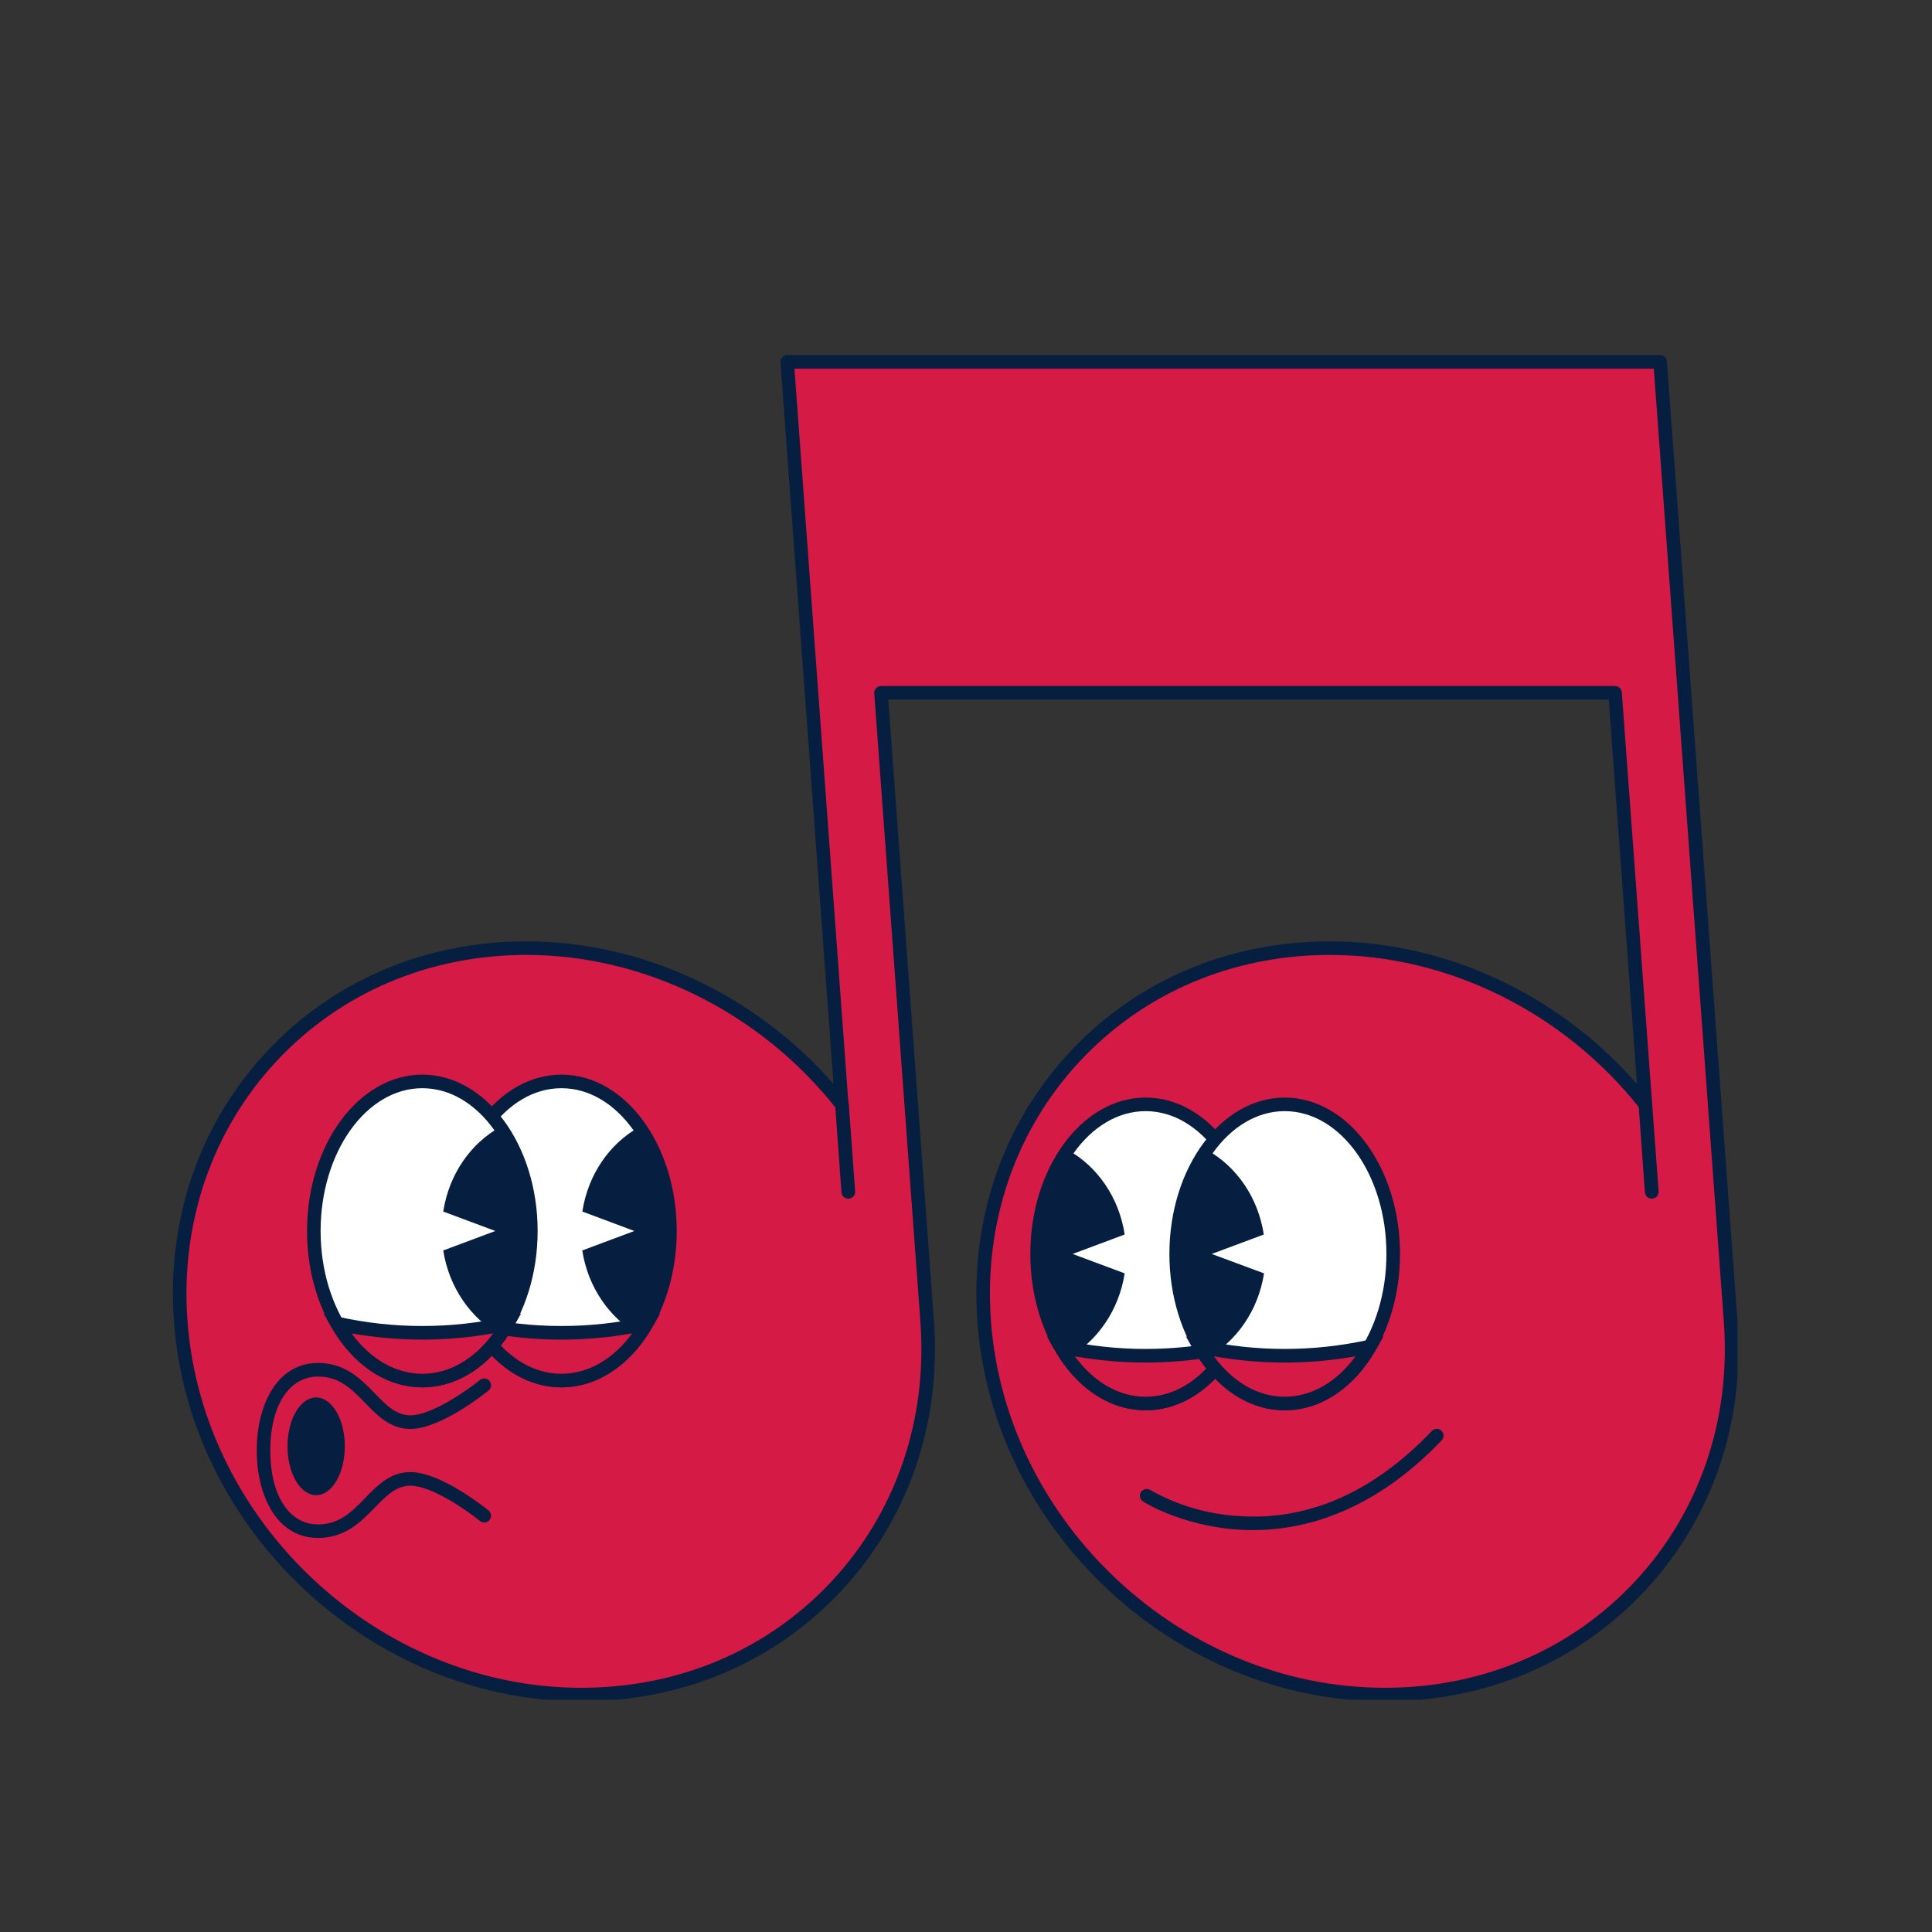 <svg xmlns="http://www.w3.org/2000/svg" xmlns:xlink="http://www.w3.org/1999/xlink" width="500" zoomAndPan="magnify" viewBox="0 0 375 375" height="500" preserveAspectRatio="xMidYMid meet" version="1.0"><rect x="0" y="0" width="375" height="375" fill="#333333" stroke="none"/><defs><clipPath id="c10b72507f"><path d="M 33.496 68.922 L 337.246 68.922 L 337.246 329.922 L 33.496 329.922 Z M 33.496 68.922 " clip-rule="nonzero"/></clipPath></defs><path fill="#d61a46" d="M 308.758 70.238 L 152.812 70.238 L 157.555 134.469 L 163.43 214.387 C 148.938 196.012 126.551 184.031 102.227 184.031 C 62.219 184.031 32.156 216.461 35.105 256.477 C 38.059 296.488 72.836 328.914 112.844 328.914 C 152.852 328.914 182.91 296.484 179.965 256.477 L 171.012 134.469 L 313.473 134.469 L 319.348 214.387 C 304.859 196.012 282.469 184.031 258.148 184.031 C 218.137 184.031 188.078 216.461 191.023 256.477 C 193.969 296.488 228.781 328.914 268.793 328.914 C 308.801 328.914 338.859 296.484 335.914 256.477 L 326.961 134.469 L 322.219 70.238 Z M 308.758 70.238 " fill-opacity="1" fill-rule="nonzero"/><g clip-path="url(#c10b72507f)"><path fill="#061f40" d="M 268.793 330.234 C 228.172 330.234 192.695 297.184 189.711 256.566 C 188.258 236.809 194.605 218.238 207.578 204.277 C 220.547 190.316 238.461 182.719 258.148 182.719 C 280.543 182.719 302.523 192.992 317.73 210.387 L 312.254 135.789 L 172.418 135.789 L 181.277 256.375 C 182.727 276.133 176.383 294.703 163.406 308.664 C 150.434 322.625 132.523 330.234 112.844 330.234 C 72.223 330.234 36.746 297.188 33.766 256.57 C 32.309 236.812 38.656 218.242 51.629 204.281 C 64.598 190.32 82.512 182.719 102.195 182.719 C 124.598 182.719 146.574 192.992 161.781 210.387 L 151.492 70.332 C 151.477 70.152 151.5 69.973 151.562 69.801 C 151.621 69.629 151.715 69.477 151.84 69.344 C 151.965 69.207 152.109 69.105 152.277 69.031 C 152.445 68.957 152.621 68.922 152.801 68.922 L 322.227 68.922 C 322.395 68.922 322.555 68.953 322.711 69.012 C 322.867 69.074 323.004 69.16 323.125 69.273 C 323.25 69.387 323.344 69.52 323.418 69.668 C 323.488 69.82 323.531 69.977 323.547 70.145 L 337.242 256.375 C 338.695 276.133 332.348 294.703 319.379 308.664 C 306.406 322.625 288.48 330.234 268.793 330.234 Z M 258.148 185.352 C 239.184 185.352 221.93 192.727 209.512 206.078 C 197.094 219.43 190.941 237.363 192.34 256.379 C 195.223 295.652 229.543 327.598 268.793 327.598 C 287.758 327.598 305.012 320.223 317.43 306.867 C 329.848 293.512 336 275.582 334.598 256.566 L 321.004 71.555 L 154.203 71.555 L 164.691 214.293 C 164.715 214.582 164.648 214.848 164.492 215.094 C 164.34 215.34 164.125 215.512 163.855 215.617 C 163.586 215.723 163.312 215.738 163.031 215.66 C 162.75 215.582 162.523 215.43 162.344 215.203 C 147.594 196.504 125.113 185.348 102.18 185.348 C 83.254 185.352 65.98 192.727 53.578 206.074 C 41.176 219.418 34.992 237.355 36.387 256.375 C 39.273 295.652 73.598 327.598 112.844 327.598 C 131.809 327.598 149.059 320.223 161.48 306.867 C 173.902 293.512 180.047 275.582 178.648 256.566 L 169.691 134.559 C 169.68 134.379 169.703 134.199 169.766 134.027 C 169.824 133.855 169.918 133.703 170.043 133.57 C 170.168 133.434 170.312 133.332 170.48 133.258 C 170.648 133.184 170.82 133.148 171.004 133.148 L 313.473 133.148 C 313.637 133.148 313.801 133.18 313.953 133.238 C 314.109 133.301 314.246 133.387 314.371 133.5 C 314.492 133.613 314.59 133.746 314.66 133.895 C 314.734 134.047 314.777 134.203 314.789 134.371 L 320.684 214.293 C 320.703 214.578 320.637 214.844 320.484 215.09 C 320.328 215.332 320.117 215.508 319.848 215.609 C 319.578 215.715 319.305 215.73 319.027 215.656 C 318.75 215.578 318.52 215.43 318.34 215.203 C 303.574 196.504 281.082 185.352 258.148 185.352 Z M 258.148 185.352 " fill-opacity="1" fill-rule="nonzero"/></g><path fill="#d61a46" d="M 163.398 214.387 L 164.641 231.336 " fill-opacity="1" fill-rule="nonzero"/><path fill="#061f40" d="M 164.641 232.652 C 164.473 232.652 164.312 232.621 164.16 232.562 C 164.004 232.5 163.863 232.414 163.742 232.301 C 163.621 232.188 163.523 232.055 163.453 231.902 C 163.383 231.754 163.34 231.598 163.328 231.43 L 162.105 214.48 C 162.094 214.309 162.117 214.137 162.172 213.969 C 162.227 213.805 162.312 213.656 162.426 213.523 C 162.539 213.391 162.676 213.285 162.832 213.207 C 162.988 213.129 163.156 213.082 163.328 213.07 C 163.504 213.059 163.672 213.078 163.84 213.137 C 164.004 213.191 164.156 213.273 164.289 213.391 C 164.418 213.504 164.523 213.641 164.605 213.797 C 164.684 213.953 164.727 214.117 164.742 214.293 L 165.984 231.238 C 165.996 231.414 165.977 231.582 165.922 231.75 C 165.867 231.914 165.781 232.062 165.668 232.195 C 165.555 232.328 165.418 232.434 165.262 232.512 C 165.105 232.59 164.941 232.633 164.766 232.648 Z M 164.641 232.652 " fill-opacity="1" fill-rule="nonzero"/><path fill="#d61a46" d="M 319.348 214.387 L 320.59 231.336 " fill-opacity="1" fill-rule="nonzero"/><path fill="#061f40" d="M 320.59 232.652 C 320.422 232.652 320.262 232.621 320.109 232.559 C 319.953 232.5 319.816 232.41 319.695 232.297 C 319.57 232.184 319.477 232.055 319.402 231.902 C 319.332 231.754 319.289 231.594 319.277 231.43 L 318.051 214.48 C 318.039 214.305 318.059 214.137 318.113 213.969 C 318.168 213.805 318.254 213.656 318.367 213.523 C 318.484 213.391 318.621 213.285 318.777 213.207 C 318.934 213.129 319.098 213.082 319.273 213.07 C 319.445 213.059 319.617 213.078 319.785 213.133 C 319.949 213.188 320.098 213.273 320.23 213.387 C 320.363 213.504 320.469 213.637 320.547 213.793 C 320.625 213.953 320.672 214.117 320.684 214.293 L 321.934 231.238 C 321.945 231.414 321.926 231.582 321.867 231.75 C 321.812 231.914 321.73 232.062 321.617 232.195 C 321.5 232.328 321.367 232.434 321.211 232.512 C 321.055 232.59 320.891 232.633 320.715 232.648 Z M 320.59 232.652 " fill-opacity="1" fill-rule="nonzero"/><path fill="#ffffff" d="M 130.039 238.934 C 130.039 239.883 130.004 240.832 129.938 241.777 C 129.867 242.723 129.77 243.664 129.633 244.598 C 129.5 245.527 129.332 246.449 129.133 247.359 C 128.93 248.27 128.699 249.164 128.434 250.043 C 128.172 250.922 127.875 251.781 127.551 252.617 C 127.227 253.457 126.871 254.273 126.488 255.062 C 126.105 255.852 125.695 256.617 125.258 257.352 C 124.82 258.086 124.355 258.789 123.867 259.461 C 123.383 260.133 122.871 260.773 122.336 261.375 C 121.805 261.98 121.25 262.543 120.676 263.074 C 120.102 263.602 119.512 264.09 118.902 264.539 C 118.297 264.984 117.672 265.391 117.035 265.754 C 116.398 266.121 115.75 266.441 115.09 266.715 C 114.43 266.992 113.762 267.223 113.086 267.406 C 112.406 267.594 111.727 267.734 111.039 267.824 C 110.352 267.918 109.664 267.965 108.977 267.965 C 108.285 267.965 107.598 267.918 106.91 267.824 C 106.223 267.734 105.543 267.594 104.867 267.406 C 104.188 267.223 103.52 266.992 102.859 266.715 C 102.199 266.441 101.551 266.121 100.914 265.754 C 100.277 265.391 99.656 264.984 99.047 264.539 C 98.438 264.09 97.848 263.602 97.273 263.074 C 96.699 262.543 96.145 261.98 95.613 261.375 C 95.078 260.773 94.57 260.133 94.082 259.461 C 93.594 258.789 93.129 258.086 92.691 257.352 C 92.254 256.617 91.844 255.852 91.461 255.062 C 91.078 254.273 90.723 253.457 90.398 252.617 C 90.074 251.781 89.781 250.922 89.516 250.043 C 89.25 249.164 89.02 248.27 88.82 247.359 C 88.617 246.449 88.453 245.527 88.316 244.598 C 88.184 243.664 88.082 242.723 88.012 241.777 C 87.945 240.832 87.914 239.883 87.914 238.934 C 87.914 237.98 87.945 237.031 88.012 236.086 C 88.082 235.141 88.184 234.199 88.316 233.266 C 88.453 232.336 88.617 231.414 88.82 230.504 C 89.02 229.594 89.25 228.699 89.516 227.82 C 89.781 226.941 90.074 226.082 90.398 225.246 C 90.723 224.406 91.078 223.594 91.461 222.801 C 91.844 222.012 92.254 221.246 92.691 220.512 C 93.129 219.777 93.594 219.074 94.082 218.402 C 94.57 217.73 95.078 217.09 95.613 216.488 C 96.145 215.887 96.699 215.32 97.273 214.789 C 97.848 214.262 98.438 213.773 99.047 213.324 C 99.656 212.879 100.277 212.473 100.914 212.109 C 101.551 211.742 102.199 211.426 102.859 211.148 C 103.52 210.871 104.188 210.641 104.867 210.457 C 105.543 210.27 106.223 210.129 106.91 210.039 C 107.598 209.945 108.285 209.898 108.977 209.898 C 109.664 209.898 110.352 209.945 111.039 210.039 C 111.727 210.129 112.406 210.27 113.086 210.457 C 113.762 210.641 114.43 210.871 115.09 211.148 C 115.75 211.426 116.398 211.742 117.035 212.109 C 117.672 212.473 118.297 212.879 118.902 213.324 C 119.512 213.773 120.102 214.262 120.676 214.789 C 121.25 215.32 121.805 215.887 122.336 216.488 C 122.871 217.09 123.383 217.73 123.867 218.402 C 124.355 219.074 124.82 219.777 125.258 220.512 C 125.695 221.246 126.105 222.012 126.488 222.801 C 126.871 223.594 127.227 224.406 127.551 225.246 C 127.875 226.082 128.172 226.941 128.434 227.82 C 128.699 228.699 128.93 229.594 129.133 230.504 C 129.332 231.414 129.5 232.336 129.633 233.266 C 129.77 234.199 129.867 235.141 129.938 236.086 C 130.004 237.031 130.039 237.98 130.039 238.934 Z M 130.039 238.934 " fill-opacity="1" fill-rule="nonzero"/><path fill="#061f40" d="M 108.977 269.281 C 96.633 269.281 86.594 255.668 86.594 238.934 C 86.594 222.195 96.605 208.586 108.977 208.586 C 121.344 208.586 131.355 222.199 131.355 238.934 C 131.355 255.664 121.312 269.281 108.977 269.281 Z M 108.977 211.219 C 98.086 211.219 89.23 223.652 89.23 238.934 C 89.23 254.211 98.086 266.648 108.977 266.648 C 119.863 266.648 128.723 254.215 128.723 238.934 C 128.723 223.648 119.859 211.219 108.977 211.219 Z M 108.977 211.219 " fill-opacity="1" fill-rule="nonzero"/><path fill="#061f40" d="M 124.102 218.738 C 118.305 221.961 114.129 228 113.035 235.16 L 123.121 238.934 L 113.016 242.711 C 114.121 249.867 118.32 255.879 124.078 259.129 C 127.766 253.91 130.012 246.785 130.012 238.934 C 130.012 231.078 127.766 223.961 124.102 218.738 Z M 124.102 218.738 " fill-opacity="1" fill-rule="nonzero"/><path fill="#d61a46" d="M 108.977 258.695 C 103.395 258.707 97.879 258.105 92.434 256.891 C 96.289 263.637 102.262 267.957 108.977 267.957 C 115.688 267.957 121.66 263.625 125.52 256.891 C 120.07 258.105 114.555 258.707 108.977 258.695 Z M 108.977 258.695 " fill-opacity="1" fill-rule="nonzero"/><path fill="#061f40" d="M 108.977 269.281 C 102 269.281 95.555 265.004 91.289 257.547 L 89.805 254.949 L 92.723 255.605 C 98.074 256.785 103.492 257.375 108.977 257.375 C 114.457 257.375 119.875 256.785 125.227 255.605 L 128.148 254.949 L 126.66 257.527 C 122.395 265.004 115.945 269.281 108.977 269.281 Z M 95.234 258.805 C 98.922 263.824 103.797 266.648 108.977 266.648 C 114.152 266.648 119.039 263.824 122.715 258.805 C 113.555 260.426 104.395 260.426 95.234 258.805 Z M 95.234 258.805 " fill-opacity="1" fill-rule="nonzero"/><path fill="#d61a46" d="M 93.992 268.871 C 93.992 268.871 85.219 276.027 79.668 276.027 C 72.57 276.027 70.68 265.863 61.754 265.863 C 55.773 265.863 51.16 271.48 51.16 281.531 C 51.16 291.582 55.773 297.195 61.754 297.195 C 70.711 297.195 72.582 287.031 79.668 287.031 C 85.219 287.031 93.992 294.188 93.992 294.188 " fill-opacity="1" fill-rule="nonzero"/><path fill="#061f40" d="M 61.746 298.512 C 53.516 298.512 49.832 289.98 49.832 281.531 C 49.832 273.082 53.52 264.547 61.746 264.547 C 67.012 264.547 70.074 267.707 72.766 270.469 C 74.973 272.746 76.879 274.711 79.668 274.711 C 83.828 274.711 90.816 269.758 93.16 267.859 C 93.297 267.75 93.445 267.672 93.613 267.621 C 93.781 267.57 93.953 267.555 94.125 267.574 C 94.297 267.59 94.461 267.641 94.617 267.727 C 94.77 267.809 94.902 267.918 95.012 268.051 C 95.121 268.188 95.203 268.34 95.25 268.508 C 95.301 268.672 95.316 268.844 95.301 269.016 C 95.281 269.191 95.234 269.355 95.152 269.508 C 95.066 269.66 94.961 269.793 94.824 269.906 C 94.449 270.203 85.621 277.355 79.668 277.355 C 75.762 277.355 73.277 274.793 70.875 272.312 C 68.324 269.68 65.91 267.191 61.746 267.191 C 56.105 267.191 52.465 272.824 52.465 281.543 C 52.465 290.262 56.105 295.887 61.746 295.887 C 65.91 295.887 68.324 293.402 70.875 290.766 C 73.277 288.285 75.762 285.727 79.668 285.727 C 85.621 285.727 94.449 292.871 94.824 293.176 C 94.961 293.285 95.07 293.418 95.152 293.57 C 95.234 293.727 95.285 293.891 95.305 294.062 C 95.32 294.238 95.305 294.406 95.254 294.574 C 95.203 294.742 95.125 294.895 95.016 295.031 C 94.902 295.164 94.77 295.273 94.617 295.355 C 94.465 295.441 94.301 295.492 94.125 295.508 C 93.953 295.527 93.781 295.512 93.613 295.461 C 93.445 295.41 93.297 295.328 93.16 295.219 C 90.816 293.312 83.828 288.371 79.668 288.371 C 76.879 288.371 74.973 290.336 72.766 292.609 C 70.074 295.367 67.027 298.512 61.746 298.512 Z M 61.746 298.512 " fill-opacity="1" fill-rule="nonzero"/><path fill="#ffffff" d="M 103.039 238.934 C 103.039 239.883 103.004 240.832 102.938 241.777 C 102.867 242.723 102.766 243.664 102.633 244.598 C 102.5 245.527 102.332 246.449 102.129 247.359 C 101.93 248.27 101.699 249.164 101.434 250.043 C 101.172 250.922 100.875 251.781 100.551 252.617 C 100.227 253.457 99.871 254.273 99.488 255.062 C 99.105 255.852 98.695 256.617 98.258 257.352 C 97.82 258.086 97.355 258.789 96.867 259.461 C 96.379 260.133 95.871 260.773 95.336 261.375 C 94.805 261.98 94.25 262.543 93.676 263.074 C 93.102 263.602 92.512 264.09 91.902 264.539 C 91.297 264.984 90.672 265.391 90.035 265.754 C 89.398 266.121 88.75 266.441 88.09 266.715 C 87.43 266.992 86.762 267.223 86.082 267.406 C 85.406 267.594 84.727 267.734 84.039 267.824 C 83.352 267.918 82.664 267.965 81.977 267.965 C 81.285 267.965 80.598 267.918 79.91 267.824 C 79.223 267.734 78.543 267.594 77.867 267.406 C 77.188 267.223 76.52 266.992 75.859 266.715 C 75.199 266.441 74.551 266.121 73.914 265.754 C 73.277 265.391 72.652 264.984 72.047 264.539 C 71.438 264.09 70.848 263.602 70.273 263.074 C 69.699 262.543 69.145 261.98 68.613 261.375 C 68.078 260.773 67.57 260.133 67.082 259.461 C 66.594 258.789 66.129 258.086 65.691 257.352 C 65.254 256.617 64.844 255.852 64.461 255.062 C 64.078 254.273 63.723 253.457 63.398 252.617 C 63.074 251.781 62.777 250.922 62.516 250.043 C 62.25 249.164 62.02 248.27 61.82 247.359 C 61.617 246.449 61.449 245.527 61.316 244.598 C 61.184 243.664 61.082 242.723 61.012 241.777 C 60.945 240.832 60.91 239.883 60.91 238.934 C 60.91 237.98 60.945 237.031 61.012 236.086 C 61.082 235.141 61.184 234.199 61.316 233.266 C 61.449 232.336 61.617 231.414 61.82 230.504 C 62.02 229.594 62.25 228.699 62.516 227.82 C 62.777 226.941 63.074 226.082 63.398 225.246 C 63.723 224.406 64.078 223.594 64.461 222.801 C 64.844 222.012 65.254 221.246 65.691 220.512 C 66.129 219.777 66.594 219.074 67.082 218.402 C 67.57 217.73 68.078 217.09 68.613 216.488 C 69.145 215.887 69.699 215.32 70.273 214.789 C 70.848 214.262 71.438 213.773 72.047 213.324 C 72.652 212.879 73.277 212.473 73.914 212.109 C 74.551 211.742 75.199 211.426 75.859 211.148 C 76.52 210.871 77.188 210.641 77.867 210.457 C 78.543 210.27 79.223 210.129 79.91 210.039 C 80.598 209.945 81.285 209.898 81.977 209.898 C 82.664 209.898 83.352 209.945 84.039 210.039 C 84.727 210.129 85.406 210.27 86.082 210.457 C 86.762 210.641 87.43 210.871 88.09 211.148 C 88.75 211.426 89.398 211.742 90.035 212.109 C 90.672 212.473 91.297 212.879 91.902 213.324 C 92.512 213.773 93.102 214.262 93.676 214.789 C 94.25 215.32 94.805 215.887 95.336 216.488 C 95.871 217.09 96.379 217.73 96.867 218.402 C 97.355 219.074 97.82 219.777 98.258 220.512 C 98.695 221.246 99.105 222.012 99.488 222.801 C 99.871 223.594 100.227 224.406 100.551 225.246 C 100.875 226.082 101.172 226.941 101.434 227.82 C 101.699 228.699 101.93 229.594 102.129 230.504 C 102.332 231.414 102.5 232.336 102.633 233.266 C 102.766 234.199 102.867 235.141 102.938 236.086 C 103.004 237.031 103.039 237.98 103.039 238.934 Z M 103.039 238.934 " fill-opacity="1" fill-rule="nonzero"/><path fill="#061f40" d="M 81.977 269.281 C 69.637 269.281 59.594 255.668 59.594 238.934 C 59.594 222.195 69.637 208.586 81.977 208.586 C 94.312 208.586 104.355 222.199 104.355 238.934 C 104.355 255.664 94.312 269.281 81.977 269.281 Z M 81.977 211.219 C 71.086 211.219 62.23 223.652 62.23 238.934 C 62.23 254.211 71.086 266.648 81.977 266.648 C 92.863 266.648 101.719 254.215 101.719 238.934 C 101.719 223.648 92.863 211.219 81.977 211.219 Z M 81.977 211.219 " fill-opacity="1" fill-rule="nonzero"/><path fill="#061f40" d="M 97.102 218.738 C 91.305 221.961 87.129 228 86.035 235.16 L 96.141 238.934 L 86.035 242.711 C 87.145 249.867 91.344 255.879 97.102 259.129 C 100.789 253.91 103.039 246.785 103.039 238.934 C 103.039 231.078 100.773 223.961 97.102 218.738 Z M 97.102 218.738 " fill-opacity="1" fill-rule="nonzero"/><path fill="#d61a46" d="M 81.977 258.695 C 76.395 258.707 70.879 258.105 65.434 256.891 C 69.289 263.637 75.262 267.957 81.977 267.957 C 88.688 267.957 94.66 263.625 98.516 256.891 C 93.07 258.105 87.555 258.707 81.977 258.695 Z M 81.977 258.695 " fill-opacity="1" fill-rule="nonzero"/><path fill="#061f40" d="M 81.977 269.281 C 75.004 269.281 68.555 265.004 64.289 257.547 L 62.805 254.949 L 65.723 255.605 C 71.074 256.785 76.492 257.375 81.977 257.375 C 87.457 257.375 92.875 256.785 98.227 255.605 L 101.145 254.949 L 99.66 257.527 C 95.395 265.004 88.949 269.281 81.977 269.281 Z M 68.234 258.805 C 71.922 263.824 76.801 266.648 81.977 266.648 C 87.148 266.648 92.039 263.852 95.727 258.805 C 86.566 260.426 77.406 260.426 68.246 258.805 Z M 68.234 258.805 " fill-opacity="1" fill-rule="nonzero"/><path fill="#ffffff" d="M 243.43 243.391 C 243.43 244.34 243.395 245.289 243.328 246.234 C 243.262 247.18 243.16 248.121 243.023 249.055 C 242.891 249.984 242.723 250.906 242.523 251.816 C 242.32 252.727 242.09 253.621 241.824 254.5 C 241.562 255.379 241.266 256.238 240.941 257.074 C 240.617 257.914 240.262 258.73 239.879 259.52 C 239.496 260.309 239.086 261.074 238.648 261.809 C 238.211 262.543 237.746 263.246 237.262 263.918 C 236.773 264.59 236.262 265.23 235.727 265.832 C 235.195 266.438 234.641 267 234.066 267.531 C 233.496 268.059 232.902 268.547 232.297 268.996 C 231.688 269.441 231.062 269.848 230.426 270.211 C 229.789 270.578 229.141 270.898 228.48 271.172 C 227.82 271.449 227.152 271.68 226.477 271.863 C 225.797 272.051 225.117 272.191 224.43 272.281 C 223.746 272.375 223.055 272.422 222.367 272.422 C 221.676 272.422 220.988 272.375 220.301 272.281 C 219.613 272.191 218.934 272.051 218.258 271.863 C 217.582 271.68 216.91 271.449 216.25 271.172 C 215.59 270.898 214.941 270.578 214.305 270.211 C 213.668 269.848 213.047 269.441 212.438 268.996 C 211.828 268.547 211.238 268.059 210.664 267.531 C 210.09 267 209.539 266.438 209.004 265.832 C 208.473 265.23 207.961 264.59 207.473 263.918 C 206.984 263.246 206.523 262.543 206.086 261.809 C 205.648 261.074 205.234 260.309 204.852 259.52 C 204.469 258.73 204.117 257.914 203.789 257.074 C 203.465 256.238 203.172 255.379 202.906 254.5 C 202.641 253.621 202.41 252.727 202.211 251.816 C 202.012 250.906 201.844 249.984 201.707 249.055 C 201.574 248.121 201.473 247.18 201.406 246.234 C 201.336 245.289 201.305 244.34 201.305 243.391 C 201.305 242.438 201.336 241.488 201.406 240.543 C 201.473 239.598 201.574 238.656 201.707 237.723 C 201.844 236.793 202.012 235.871 202.211 234.961 C 202.41 234.051 202.641 233.156 202.906 232.277 C 203.172 231.398 203.465 230.539 203.789 229.703 C 204.117 228.863 204.469 228.051 204.852 227.258 C 205.234 226.469 205.648 225.703 206.086 224.969 C 206.523 224.234 206.984 223.531 207.473 222.859 C 207.961 222.188 208.473 221.547 209.004 220.945 C 209.539 220.344 210.09 219.777 210.664 219.246 C 211.238 218.719 211.828 218.23 212.438 217.781 C 213.047 217.336 213.668 216.93 214.305 216.566 C 214.941 216.199 215.59 215.883 216.25 215.605 C 216.91 215.328 217.582 215.098 218.258 214.914 C 218.934 214.727 219.613 214.586 220.301 214.496 C 220.988 214.402 221.676 214.355 222.367 214.355 C 223.055 214.355 223.746 214.402 224.43 214.496 C 225.117 214.586 225.797 214.727 226.477 214.914 C 227.152 215.098 227.82 215.328 228.48 215.605 C 229.141 215.883 229.789 216.199 230.426 216.566 C 231.062 216.93 231.688 217.336 232.297 217.781 C 232.902 218.23 233.496 218.719 234.066 219.246 C 234.641 219.777 235.195 220.344 235.727 220.945 C 236.262 221.547 236.773 222.188 237.262 222.859 C 237.746 223.531 238.211 224.234 238.648 224.969 C 239.086 225.703 239.496 226.469 239.879 227.258 C 240.262 228.051 240.617 228.863 240.941 229.703 C 241.266 230.539 241.562 231.398 241.824 232.277 C 242.09 233.156 242.32 234.051 242.523 234.961 C 242.723 235.871 242.891 236.793 243.023 237.723 C 243.16 238.656 243.262 239.598 243.328 240.543 C 243.395 241.488 243.43 242.438 243.43 243.391 Z M 243.43 243.391 " fill-opacity="1" fill-rule="nonzero"/><path fill="#061f40" d="M 222.367 273.738 C 210.023 273.738 199.984 260.125 199.984 243.391 C 199.984 226.652 210.023 213.039 222.367 213.039 C 234.711 213.039 244.746 226.656 244.746 243.391 C 244.746 260.121 234.703 273.738 222.367 273.738 Z M 222.367 215.672 C 211.477 215.672 202.621 228.105 202.621 243.391 C 202.621 258.672 211.477 271.105 222.367 271.105 C 233.258 271.105 242.113 258.672 242.113 243.391 C 242.113 228.105 233.23 215.672 222.367 215.672 Z M 222.367 215.672 " fill-opacity="1" fill-rule="nonzero"/><path fill="#061f40" d="M 207.234 223.191 C 213.031 226.418 217.207 232.453 218.301 239.617 L 208.195 243.391 L 218.301 247.16 C 217.188 254.324 212.988 260.332 207.234 263.586 C 203.547 258.367 201.305 251.242 201.305 243.391 C 201.305 235.535 203.57 228.418 207.234 223.191 Z M 207.234 223.191 " fill-opacity="1" fill-rule="nonzero"/><path fill="#d61a46" d="M 222.367 263.145 C 227.945 263.156 233.461 262.559 238.91 261.348 C 235.051 268.086 229.078 272.414 222.367 272.414 C 215.652 272.414 209.68 268.066 205.836 261.348 C 211.277 262.559 216.789 263.156 222.367 263.145 Z M 222.367 263.145 " fill-opacity="1" fill-rule="nonzero"/><path fill="#061f40" d="M 222.367 273.738 C 215.391 273.738 208.949 269.461 204.676 262.004 L 203.199 259.406 L 206.117 260.062 C 211.473 261.238 216.891 261.828 222.375 261.828 C 227.855 261.828 233.273 261.238 238.629 260.062 L 241.547 259.406 L 240.078 262.004 C 235.785 269.461 229.336 273.738 222.367 273.738 Z M 208.625 263.262 C 212.312 268.281 217.188 271.105 222.367 271.105 C 227.547 271.105 232.43 268.281 236.105 263.262 C 226.945 264.875 217.785 264.875 208.625 263.262 Z M 208.625 263.262 " fill-opacity="1" fill-rule="nonzero"/><path fill="#ffffff" d="M 270.426 243.391 C 270.426 244.34 270.391 245.289 270.324 246.234 C 270.254 247.18 270.152 248.121 270.02 249.055 C 269.887 249.984 269.719 250.906 269.516 251.816 C 269.316 252.727 269.086 253.621 268.82 254.5 C 268.559 255.379 268.262 256.238 267.938 257.074 C 267.613 257.914 267.258 258.73 266.875 259.52 C 266.492 260.309 266.082 261.074 265.645 261.809 C 265.207 262.543 264.742 263.246 264.254 263.918 C 263.766 264.59 263.258 265.23 262.723 265.832 C 262.191 266.438 261.637 267 261.062 267.531 C 260.488 268.059 259.898 268.547 259.289 268.996 C 258.684 269.441 258.059 269.848 257.422 270.211 C 256.785 270.578 256.137 270.898 255.477 271.172 C 254.816 271.449 254.148 271.68 253.469 271.863 C 252.793 272.051 252.113 272.191 251.426 272.281 C 250.738 272.375 250.051 272.422 249.359 272.422 C 248.672 272.422 247.984 272.375 247.297 272.281 C 246.609 272.191 245.93 272.051 245.254 271.863 C 244.574 271.68 243.906 271.449 243.246 271.172 C 242.586 270.898 241.938 270.578 241.301 270.211 C 240.664 269.848 240.039 269.441 239.434 268.996 C 238.824 268.547 238.234 268.059 237.66 267.531 C 237.086 267 236.531 266.438 236 265.832 C 235.465 265.23 234.957 264.59 234.469 263.918 C 233.98 263.246 233.516 262.543 233.078 261.809 C 232.641 261.074 232.23 260.309 231.848 259.52 C 231.465 258.73 231.109 257.914 230.785 257.074 C 230.461 256.238 230.164 255.379 229.902 254.5 C 229.637 253.621 229.406 252.727 229.207 251.816 C 229.004 250.906 228.836 249.984 228.703 249.055 C 228.57 248.121 228.469 247.18 228.398 246.234 C 228.332 245.289 228.297 244.34 228.297 243.391 C 228.297 242.438 228.332 241.488 228.398 240.543 C 228.469 239.598 228.57 238.656 228.703 237.723 C 228.836 236.793 229.004 235.871 229.207 234.961 C 229.406 234.051 229.637 233.156 229.902 232.277 C 230.164 231.398 230.461 230.539 230.785 229.703 C 231.109 228.863 231.465 228.051 231.848 227.258 C 232.23 226.469 232.641 225.703 233.078 224.969 C 233.516 224.234 233.98 223.531 234.469 222.859 C 234.957 222.188 235.465 221.547 236 220.945 C 236.531 220.344 237.086 219.777 237.66 219.246 C 238.234 218.719 238.824 218.23 239.434 217.781 C 240.039 217.336 240.664 216.93 241.301 216.566 C 241.938 216.199 242.586 215.883 243.246 215.605 C 243.906 215.328 244.574 215.098 245.254 214.914 C 245.93 214.727 246.609 214.586 247.297 214.496 C 247.984 214.402 248.672 214.355 249.359 214.355 C 250.051 214.355 250.738 214.402 251.426 214.496 C 252.113 214.586 252.793 214.727 253.469 214.914 C 254.148 215.098 254.816 215.328 255.477 215.605 C 256.137 215.883 256.785 216.199 257.422 216.566 C 258.059 216.93 258.684 217.336 259.289 217.781 C 259.898 218.23 260.488 218.719 261.062 219.246 C 261.637 219.777 262.191 220.344 262.723 220.945 C 263.258 221.547 263.766 222.188 264.254 222.859 C 264.742 223.531 265.207 224.234 265.645 224.969 C 266.082 225.703 266.492 226.469 266.875 227.258 C 267.258 228.051 267.613 228.863 267.938 229.703 C 268.262 230.539 268.559 231.398 268.82 232.277 C 269.086 233.156 269.316 234.051 269.516 234.961 C 269.719 235.871 269.887 236.793 270.02 237.723 C 270.152 238.656 270.254 239.598 270.324 240.543 C 270.391 241.488 270.426 242.438 270.426 243.391 Z M 270.426 243.391 " fill-opacity="1" fill-rule="nonzero"/><path fill="#061f40" d="M 249.359 273.738 C 237.023 273.738 226.98 260.125 226.98 243.391 C 226.98 226.652 237.023 213.039 249.359 213.039 C 261.699 213.039 271.742 226.656 271.742 243.391 C 271.742 260.121 261.707 273.738 249.359 273.738 Z M 249.359 215.672 C 238.477 215.672 229.617 228.105 229.617 243.391 C 229.617 258.672 238.477 271.105 249.359 271.105 C 260.246 271.105 269.105 258.672 269.105 243.391 C 269.105 228.105 260.25 215.672 249.359 215.672 Z M 249.359 215.672 " fill-opacity="1" fill-rule="nonzero"/><path fill="#061f40" d="M 234.234 223.191 C 240.031 226.418 244.207 232.453 245.301 239.617 L 235.188 243.391 L 245.348 247.16 C 244.234 254.324 240.035 260.332 234.285 263.586 C 230.594 258.367 228.352 251.242 228.352 243.391 C 228.352 235.535 230.594 228.418 234.234 223.191 Z M 234.234 223.191 " fill-opacity="1" fill-rule="nonzero"/><path fill="#d61a46" d="M 249.359 263.145 C 254.938 263.156 260.449 262.559 265.895 261.348 C 262.031 268.086 256.059 272.414 249.344 272.414 C 242.633 272.414 236.66 268.078 232.805 261.348 C 238.258 262.559 243.777 263.156 249.359 263.145 Z M 249.359 263.145 " fill-opacity="1" fill-rule="nonzero"/><path fill="#061f40" d="M 249.359 273.738 C 242.391 273.738 235.941 269.461 231.676 262.004 L 230.191 259.406 L 233.109 260.062 C 238.465 261.238 243.883 261.828 249.363 261.828 C 254.848 261.828 260.266 261.238 265.621 260.062 L 268.539 259.406 L 267.051 262.004 C 262.781 269.461 256.336 273.738 249.359 273.738 Z M 235.621 263.262 C 239.309 268.281 244.188 271.105 249.359 271.105 C 254.535 271.105 259.43 268.281 263.102 263.262 C 253.941 264.875 244.781 264.875 235.621 263.262 Z M 235.621 263.262 " fill-opacity="1" fill-rule="nonzero"/><path fill="#061f40" d="M 66.93 280.73 C 66.93 281.355 66.895 281.973 66.82 282.582 C 66.75 283.191 66.645 283.785 66.504 284.363 C 66.363 284.938 66.195 285.484 65.992 286.004 C 65.789 286.52 65.559 287 65.297 287.441 C 65.039 287.879 64.758 288.273 64.457 288.621 C 64.152 288.965 63.832 289.258 63.492 289.496 C 63.156 289.734 62.809 289.914 62.449 290.035 C 62.094 290.16 61.73 290.219 61.363 290.219 C 61 290.219 60.637 290.16 60.281 290.035 C 59.922 289.914 59.574 289.734 59.234 289.496 C 58.898 289.258 58.578 288.965 58.273 288.621 C 57.969 288.273 57.688 287.879 57.43 287.441 C 57.172 287 56.941 286.52 56.738 286.004 C 56.535 285.484 56.363 284.938 56.227 284.363 C 56.086 283.785 55.98 283.191 55.91 282.582 C 55.836 281.973 55.801 281.355 55.801 280.73 C 55.801 280.109 55.836 279.492 55.91 278.879 C 55.98 278.27 56.086 277.676 56.227 277.102 C 56.363 276.523 56.535 275.977 56.738 275.461 C 56.941 274.941 57.172 274.461 57.43 274.023 C 57.688 273.582 57.969 273.188 58.273 272.84 C 58.578 272.496 58.898 272.203 59.234 271.965 C 59.574 271.727 59.922 271.547 60.281 271.426 C 60.637 271.305 61 271.242 61.363 271.242 C 61.73 271.242 62.094 271.305 62.449 271.426 C 62.809 271.547 63.156 271.727 63.492 271.965 C 63.832 272.203 64.152 272.496 64.457 272.84 C 64.758 273.188 65.039 273.582 65.297 274.023 C 65.559 274.461 65.789 274.941 65.992 275.461 C 66.195 275.977 66.363 276.523 66.504 277.102 C 66.645 277.676 66.75 278.27 66.82 278.879 C 66.895 279.492 66.93 280.109 66.93 280.73 Z M 66.93 280.73 " fill-opacity="1" fill-rule="nonzero"/><path fill="#d61a46" d="M 222.625 290.367 C 222.625 290.367 250.746 308.141 278.875 278.656 " fill-opacity="1" fill-rule="nonzero"/><path fill="#061f40" d="M 243.16 296.996 C 242.105 296.996 241.055 296.953 240.109 296.883 C 229.355 296.109 222.199 291.668 221.922 291.477 C 221.766 291.391 221.633 291.273 221.523 291.129 C 221.414 290.988 221.336 290.828 221.293 290.652 C 221.25 290.477 221.242 290.301 221.27 290.125 C 221.301 289.945 221.363 289.781 221.457 289.629 C 221.555 289.477 221.676 289.348 221.824 289.246 C 221.977 289.145 222.137 289.074 222.312 289.039 C 222.492 289.004 222.668 289.004 222.844 289.043 C 223.02 289.082 223.184 289.152 223.332 289.254 C 228.648 292.215 234.348 293.887 240.422 294.266 C 253.961 295.199 266.578 289.641 277.922 277.75 C 278.043 277.621 278.184 277.523 278.34 277.453 C 278.5 277.383 278.668 277.344 278.844 277.34 C 279.02 277.336 279.188 277.363 279.352 277.426 C 279.512 277.492 279.66 277.582 279.785 277.703 C 279.91 277.824 280.012 277.965 280.082 278.125 C 280.152 278.285 280.188 278.449 280.191 278.625 C 280.195 278.801 280.168 278.969 280.105 279.133 C 280.043 279.297 279.949 279.441 279.828 279.566 C 266.422 293.637 252.938 296.996 243.16 296.996 Z M 243.16 296.996 " fill-opacity="1" fill-rule="nonzero"/></svg>